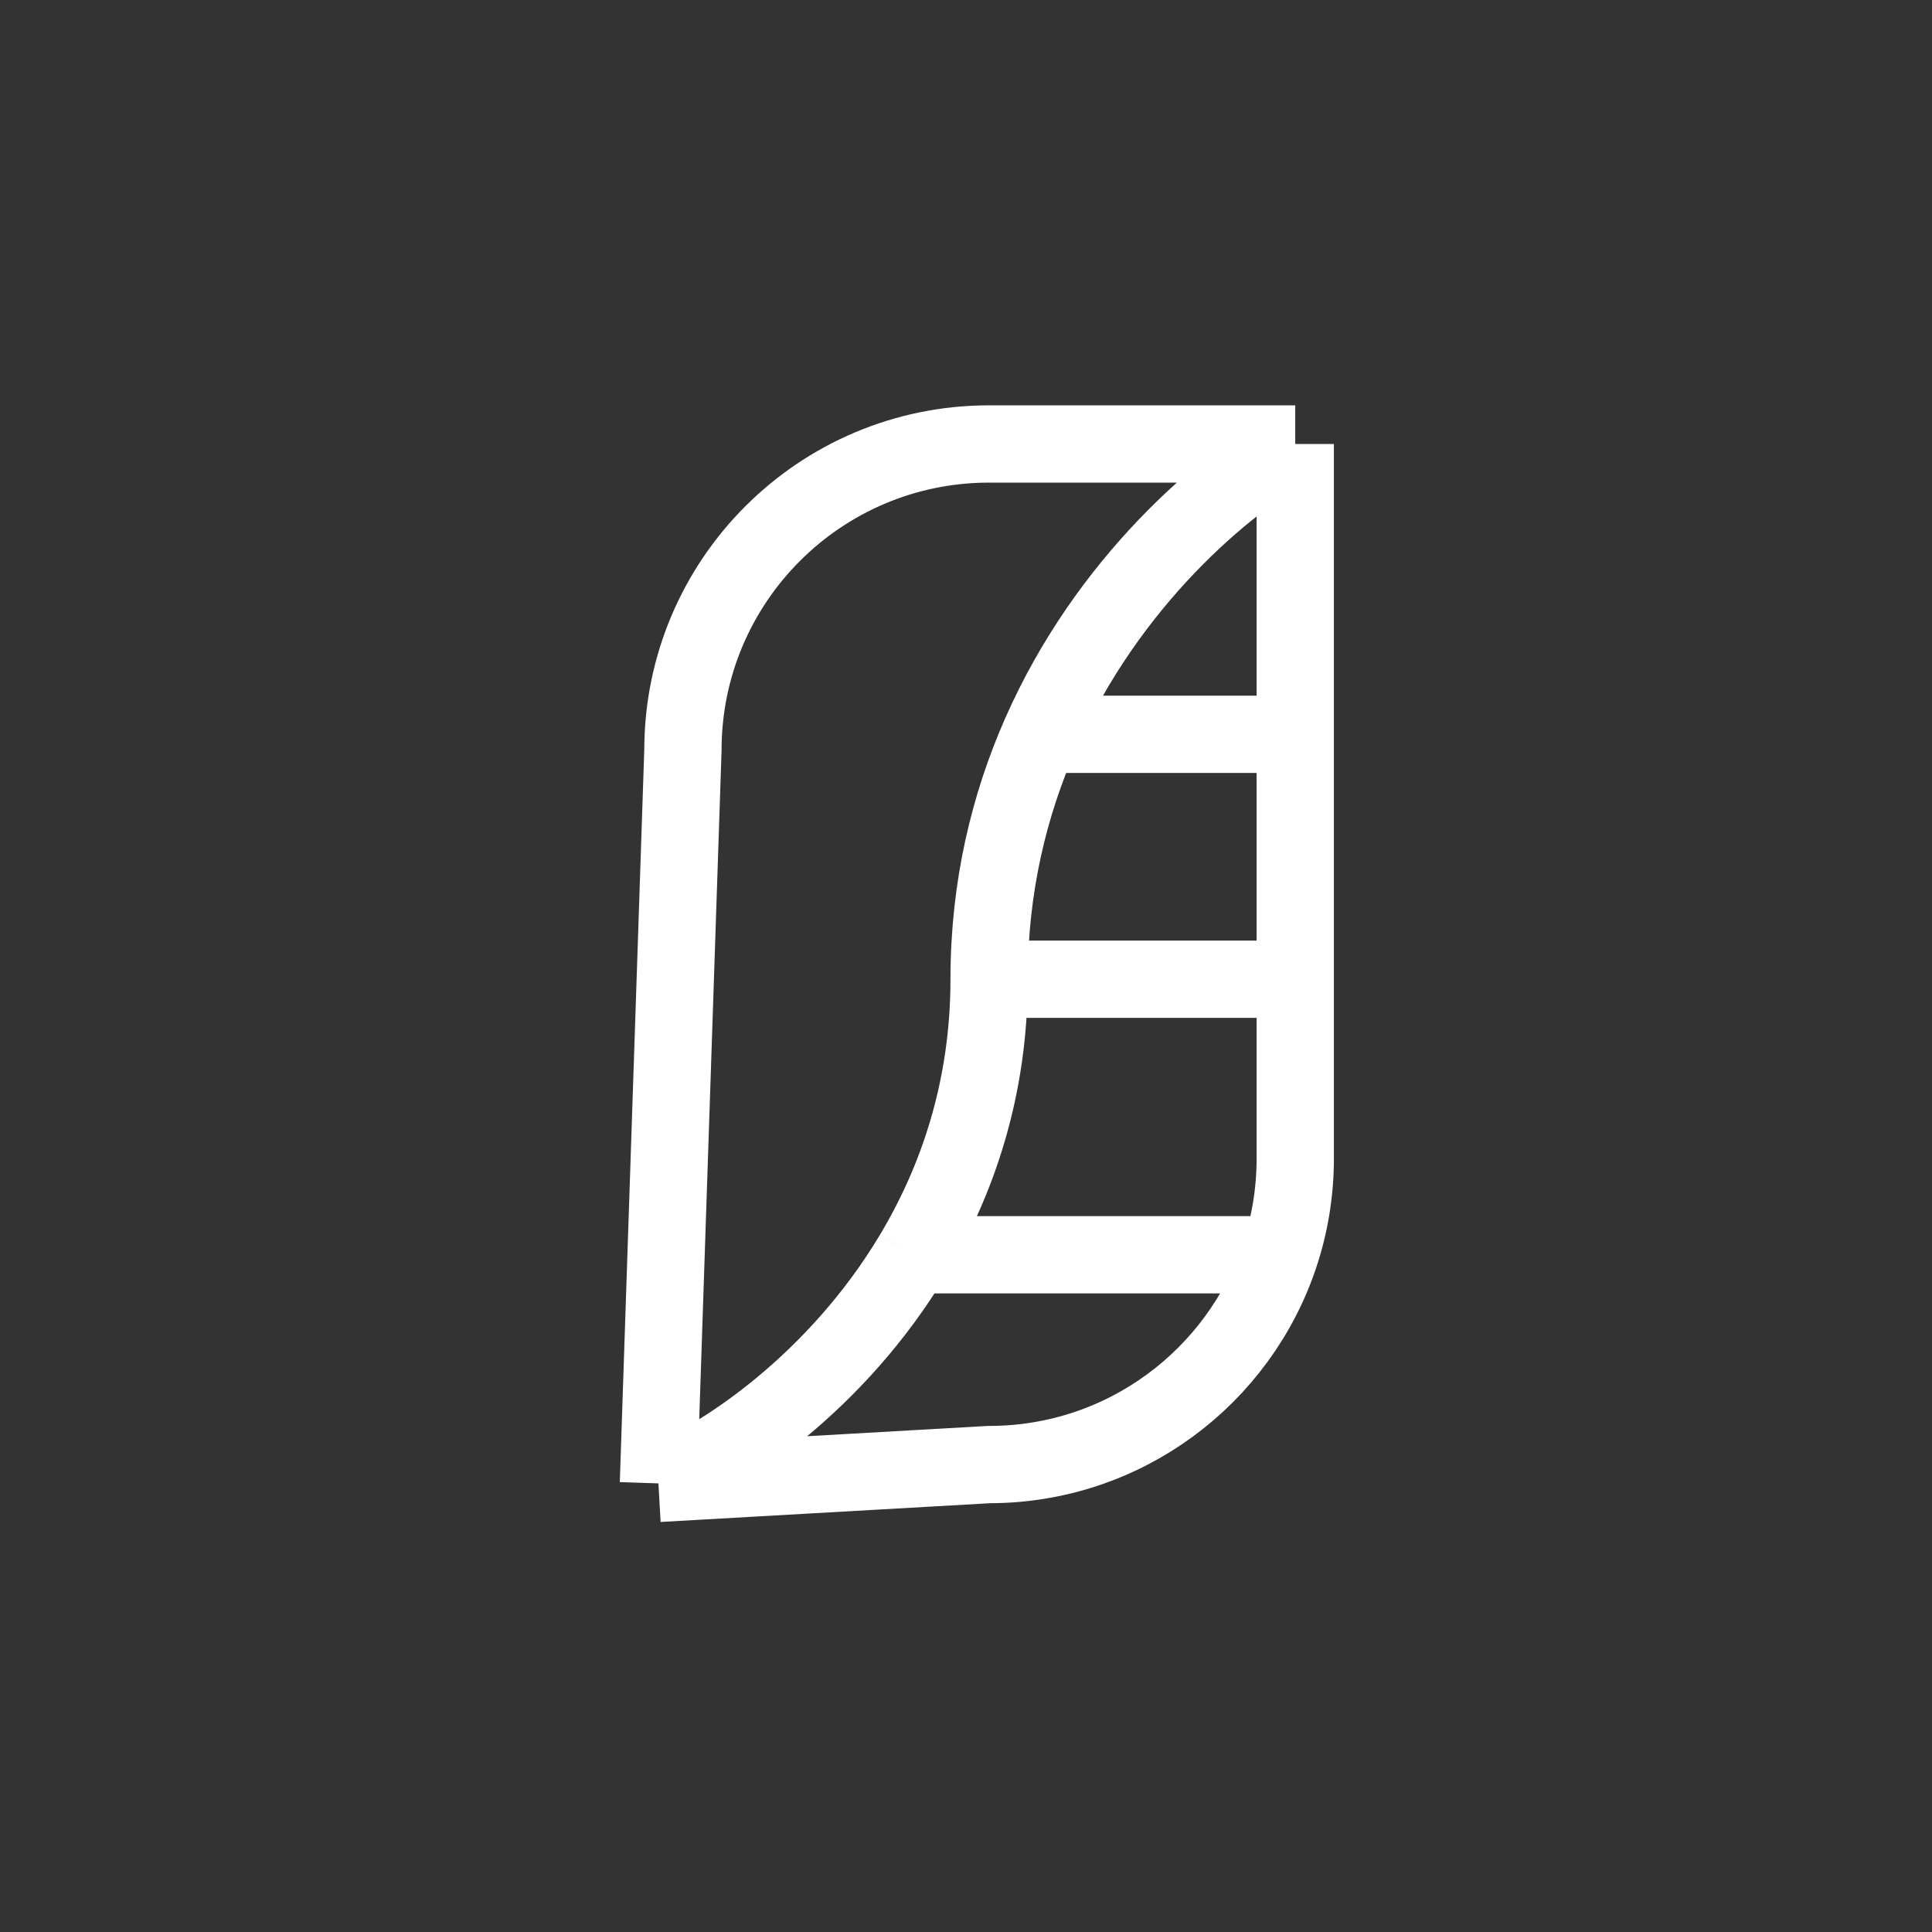 <svg viewBox="0 0 50 50" fill="none" xmlns="http://www.w3.org/2000/svg">
<rect x="0" y="0" width="50" height="50" fill="#333333" stroke="none"/>
<path d="M17.04 38.39L25.598 37.903C29.102 37.903 32.075 35.628 33.12 32.474M17.04 38.39L17.674 19.414C17.674 15.038 21.221 11.49 25.598 11.49L33.521 11.49M17.04 38.39C18.703 37.75 21.664 35.759 23.629 32.474M33.521 11.49C31.713 12.482 28.665 15.044 26.924 19.004M33.521 11.49L33.521 19.004M25.598 25.343C25.598 22.945 26.122 20.827 26.924 19.004M25.598 25.343L33.521 25.343M25.598 25.343C25.598 28.161 24.786 30.542 23.629 32.474M26.924 19.004L33.521 19.004M33.521 19.004L33.521 25.343M33.521 25.343L33.521 29.979C33.521 30.851 33.381 31.69 33.12 32.474M23.629 32.474L33.12 32.474" stroke="white" stroke-width="2"/>
</svg>
